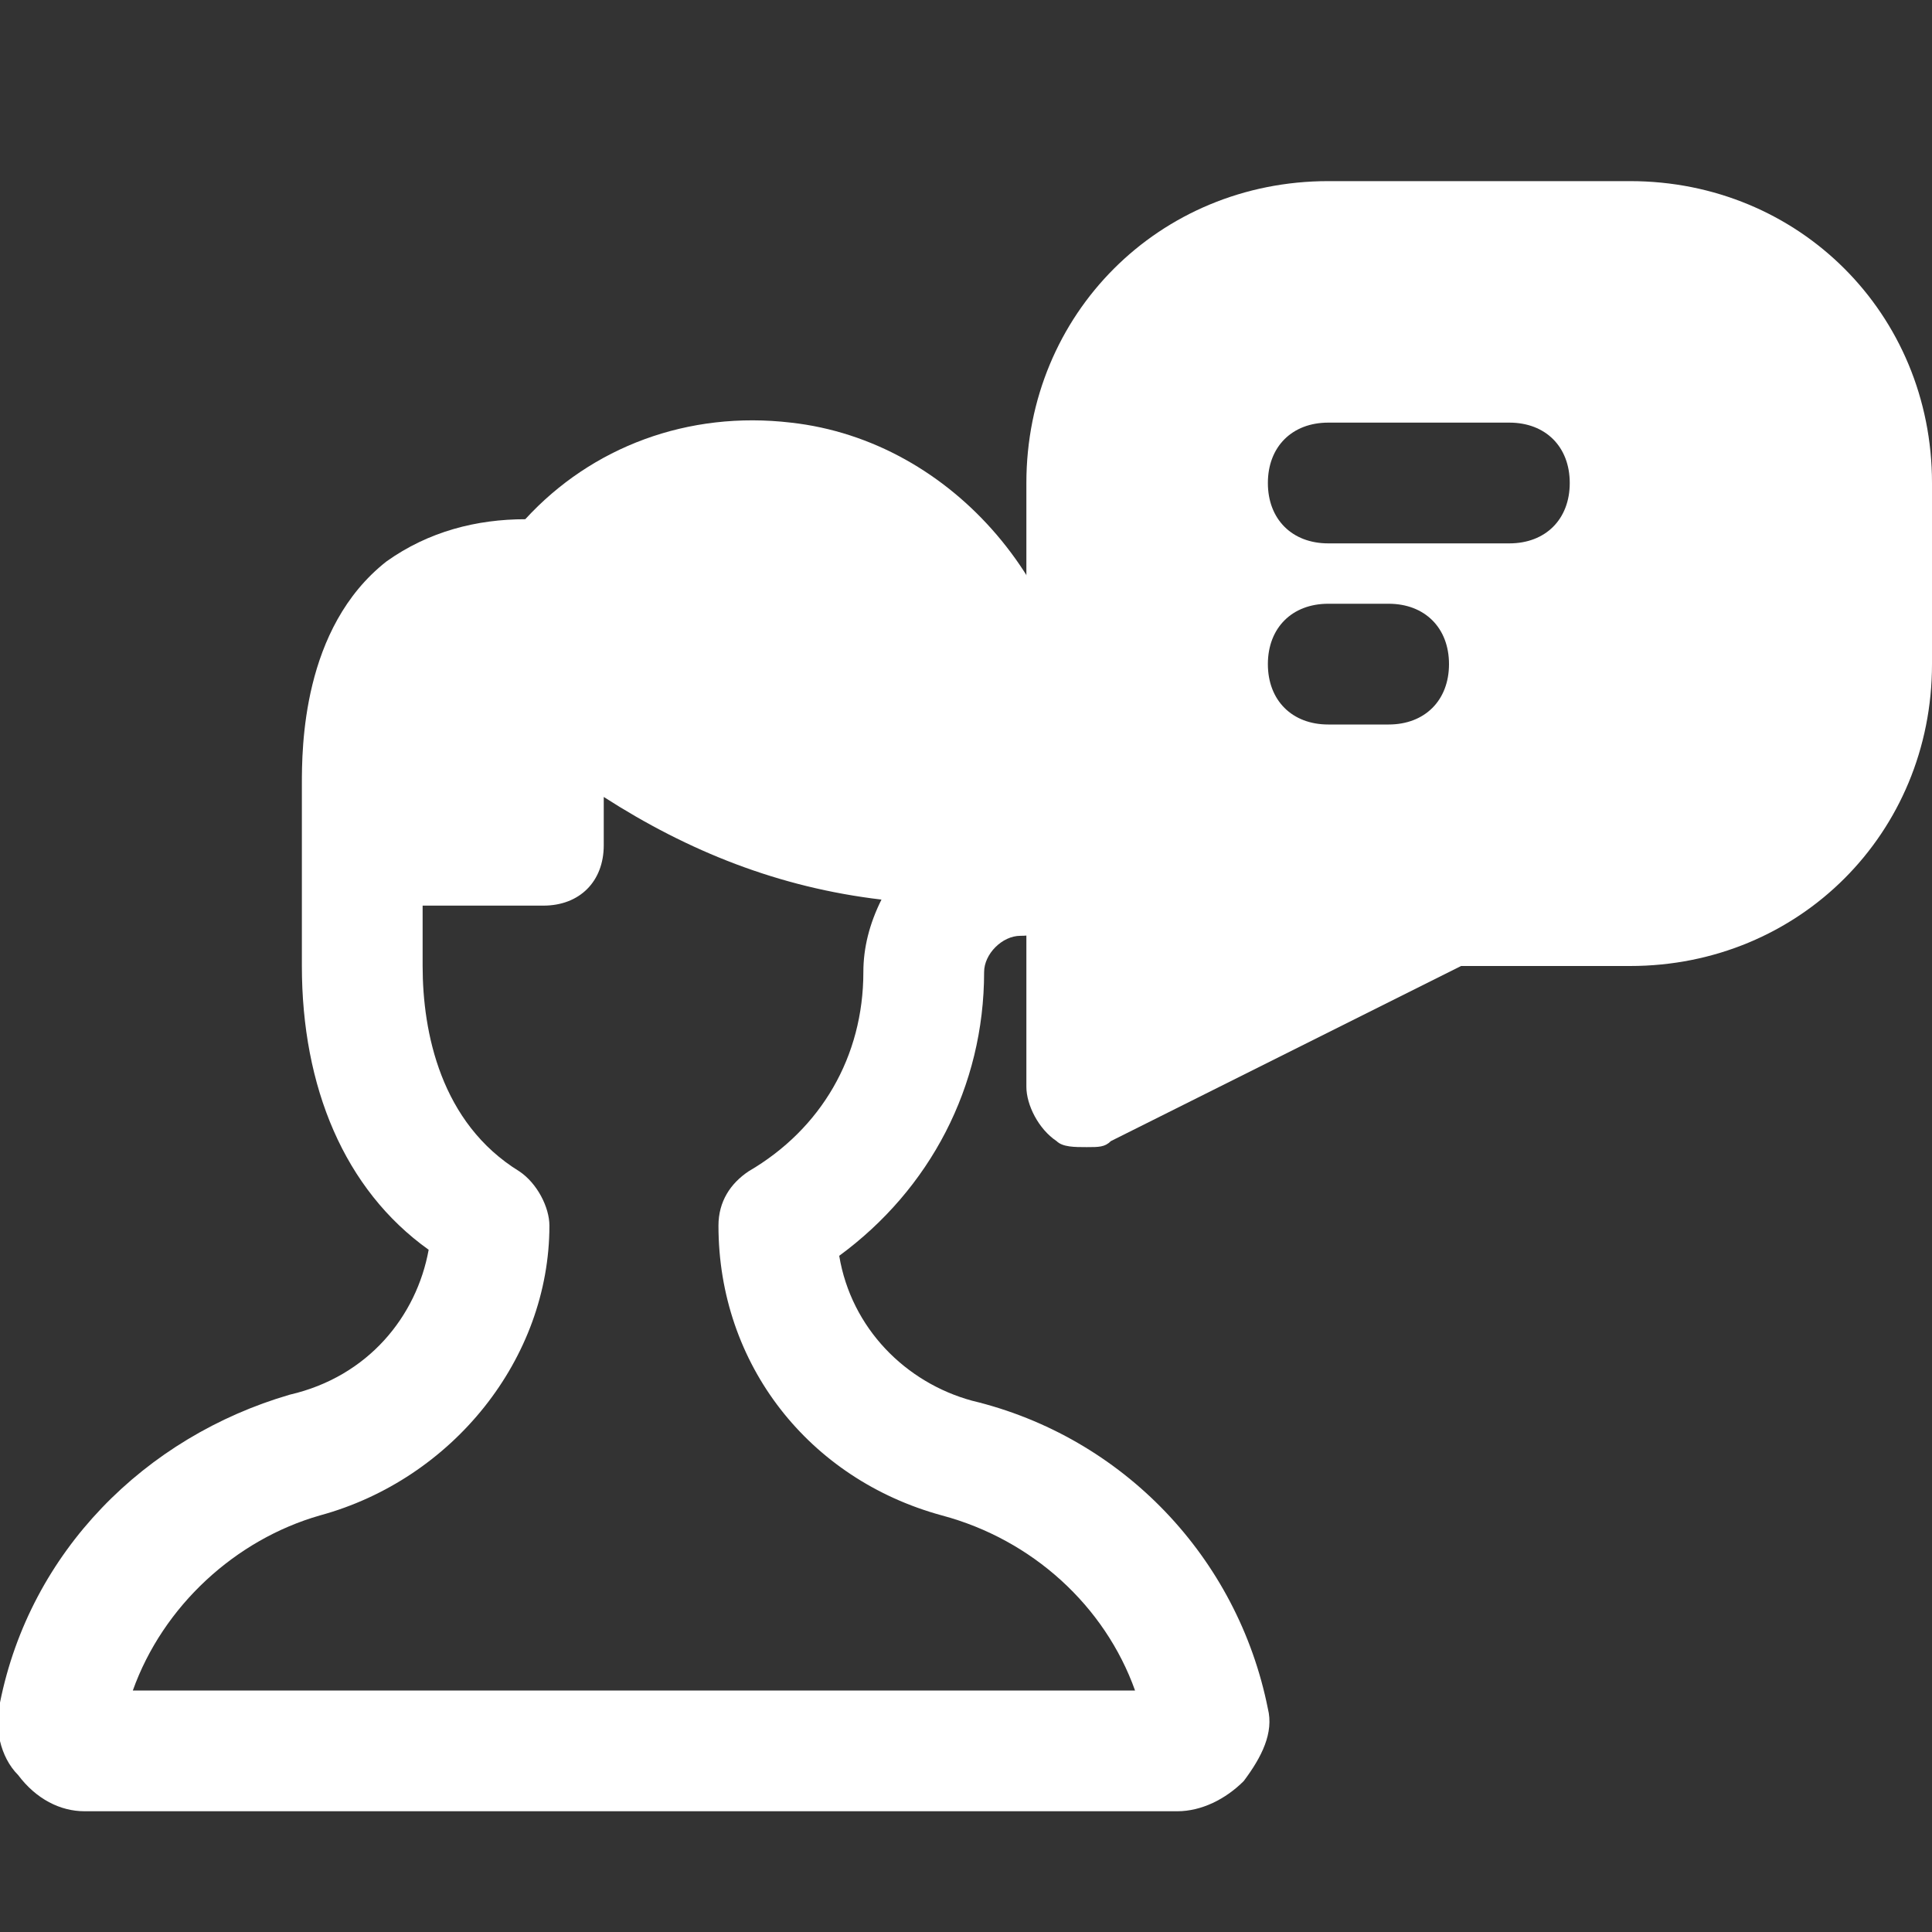 <svg version="1.1" id="Icons" xmlns="http://www.w3.org/2000/svg" xmlns:xlink="http://www.w3.org/1999/xlink" x="0px" y="0px" viewBox="0 0 32 32" style="enable-background:new 0 0 32 32;" xml:space="preserve">
<rect x="0" y="0" width="32" height="32" fill="#333333" stroke="none"/>
<style type="text/css">
	.st0{fill:none;stroke:#000000;stroke-width:2;stroke-linecap:round;stroke-linejoin:round;stroke-miterlimit:10;}
</style>
<g>
<path d="M21,28.3c-0.5-2.5-2.4-4.5-4.9-5.1c0,0,0,0,0,0c-1.1-0.3-2-1.2-2.2-2.4c1.5-1.1,2.4-2.8,2.4-4.7c0-0.3,0.3-0.6,0.6-0.6
		c0.6,0,1-0.4,1-1v-1.9c0-2.8-2.1-5.3-4.8-5.6c-1.7-0.2-3.3,0.4-4.4,1.6c-0.8,0-1.6,0.2-2.3,0.7C5,10.4,5,12.4,5,13v3
		c0,2,0.7,3.7,2.1,4.7c-0.2,1.1-1,2.1-2.3,2.4c-2.4,0.7-4.3,2.6-4.8,5.1c-0.1,0.4,0,0.9,0.3,1.2C0.6,29.8,1,30,1.4,30h18.1
		c0.4,0,0.8-0.2,1.1-0.5C20.9,29.1,21.1,28.7,21,28.3z M2.2,28c0.5-1.4,1.7-2.5,3.1-2.9c2.2-0.6,3.8-2.6,3.8-4.8
		c0-0.3-0.2-0.7-0.5-0.9C7.3,18.6,7,17.1,7,16v-1h2c0.6,0,1-0.4,1-1v-0.8c1.4,0.9,2.9,1.5,4.6,1.7c-0.2,0.4-0.3,0.8-0.3,1.2
		c0,1.4-0.7,2.6-1.9,3.3c-0.3,0.2-0.5,0.5-0.5,0.9c0,2.3,1.5,4.2,3.7,4.8c1.5,0.4,2.7,1.5,3.2,2.9H2.2z" id="id_103" style="fill: rgb(255, 255, 255);"></path>
</g>
<path d="M27,3h-5c-2.8,0-5,2.2-5,5v10c0,0.3,0.2,0.7,0.5,0.9C17.6,19,17.8,19,18,19c0.2,0,0.3,0,0.4-0.1l5.8-2.9H27c2.8,0,5-2.2,5-5
	V8C32,5.2,29.8,3,27,3z M23,12h-1c-0.6,0-1-0.4-1-1s0.4-1,1-1h1c0.6,0,1,0.4,1,1S23.6,12,23,12z M25,9h-3c-0.6,0-1-0.4-1-1
	s0.4-1,1-1h3c0.6,0,1,0.4,1,1S25.6,9,25,9z" id="id_104" style="fill: rgb(255, 255, 255);"></path>
</svg>